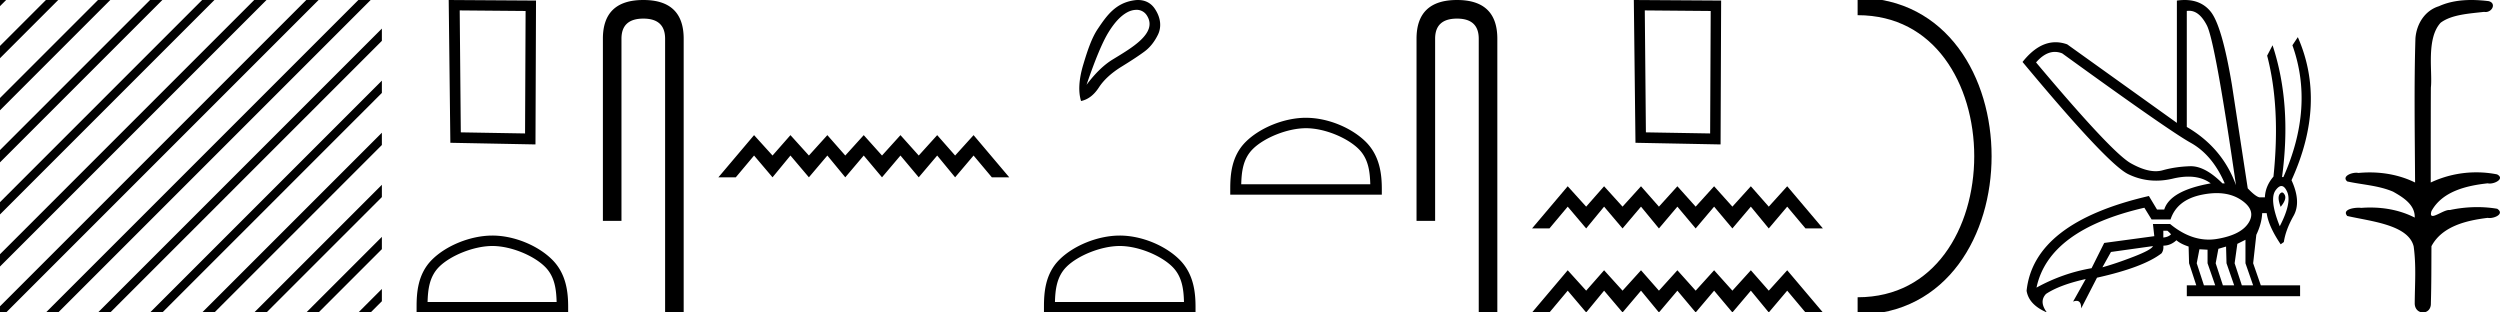<svg xmlns="http://www.w3.org/2000/svg" width="144.026" height="18"><path d="M142.379 0c.335 0 .67.026.995.066.447.113.217.626-.18.626a.476.476 0 0 1-.082-.008c-.84.097-1.872.15-2.506.626-.841.916-.463 2.821-.561 3.725-.007.05-.01 3.653-.01 5.48a6.145 6.145 0 0 1 2.635-.586c.402 0 .801.04 1.187.117.441.231-.076.528-.422.528a.454.454 0 0 1-.115-.013c-1.226.133-2.62.461-3.243 1.602-.061.206-.023.277.071.277.206 0 .68-.342.946-.342.014 0 .028 0 .04.003a7.535 7.535 0 0 1 1.58-.169c.39 0 .777.031 1.15.095.42.278-.097.534-.439.534a.532.532 0 0 1-.105-.01c-1.251.151-2.636.49-3.243 1.633-.007 1.27 0 2.11-.033 3.278.014.36-.22.538-.456.538-.235 0-.473-.176-.475-.526.009-1.15.091-2.161-.06-3.277-.304-1.253-2.477-1.445-3.827-1.754-.294-.347.285-.475.659-.475.055 0 .107.003.15.008.173-.013.347-.02.521-.02.882 0 1.771.175 2.557.58.032-.755-.711-1.19-1.244-1.493-.84-.361-1.765-.397-2.643-.59-.313-.273.18-.501.521-.501a.58.58 0 0 1 .125.012 7.01 7.01 0 0 1 .648-.031c.903 0 1.805.183 2.614.582-.016-2.851-.062-5.61.02-8.308.065-.834.546-1.6 1.354-1.849.58-.264 1.227-.358 1.871-.358zm-23.995 2.99q-.557 0-1.086.606 4.368 5.2 5.46 5.81.814.457 1.434.457.21 0 .399-.053.74-.208 1.586-.234h.042q.828 0 1.817.988h.13q-.702-1.638-1.963-2.34-1.261-.702-7.397-5.148-.213-.085-.422-.085zm7.731-2.369q-.066 0-.133.01v6.683q2.054 1.196 2.834 3.354-1.196-8.268-1.677-9.204-.433-.843-1.024-.843zm5.356 10.468q.08 0 .153.138.13.247-.234.689-.208-.546-.052-.741.069-.086.133-.086zm-.037-.372q-.153 0-.33.237-.39.52.234 2.08.702-1.352.429-1.976-.149-.34-.333-.34zm-6.804 2.577v.39q.286-.026.442-.182-.052-.078-.208-.208zm-.598.884l-2.418.338-.494.884q.832-.234 1.833-.624 1-.39 1.079-.598zm5.33-.364l-.468.234-.156 1.118.416 1.274h.65l-.442-1.274v-1.352zm-1.118.39l-.442.13-.156.832.416 1.274h.65l-.442-1.274-.026-.962zm-1.534.156l-.156.806.416 1.274h.65l-.442-1.274v-.78l-.468-.026zm.994-3.234q-.415 0-.89.1-1.404.3-1.768 1.418h-1.092l-.416-.676q-5.512 1.274-6.214 4.602 1.508-.832 3.172-1.118l.728-1.456 2.886-.39-.078-.702h.988q1.092.9 2.228.9.243 0 .489-.042 1.391-.234 1.82-.95.429-.714-.455-1.3-.585-.386-1.398-.386zM125.86 0q.947 0 1.488.658.663.806 1.235 4.238l.91 5.954q.442.468.676.52h.312q.026-.65.494-1.196.416-3.978-.364-6.968l.312-.598q1.118 3.38.546 7.592h.078q1.794-4.03.52-7.592l.312-.468q1.664 3.796-.364 8.242.572 1.248.117 2.054-.455.806-.559 1.508l-.182.13q-.702-1.04-.806-1.794h-.26q-.026.598-.338 1.248l-.182 1.638.442 1.274h2.262v.624h-6.526v-.624h.546l-.416-1.274-.026-.962q-.468-.156-.702-.364-.338.312-.754.312.026.26-.104.442-1.04.806-3.718 1.404l-.91 1.768q0-.434-.27-.434-.085 0-.198.044l.728-1.3q-1.508.338-2.288.858-.416.442.052 1.066-1.04-.442-1.17-1.248.416-3.926 7.046-5.46l.468.78h.416q.338-1.092 2.678-1.508-.522-.388-1.285-.388-.414 0-.9.115-.491.116-.96.116-.844 0-1.613-.376-1.196-.585-6.084-6.461.9-1.136 1.905-1.136.329 0 .669.122l6.318 4.524V.034q.235-.034.449-.034z"/><path d="M107.018.375c9.625 0 9.625 17.25 0 17.25" fill="none" stroke="#000"/><path d="M94.757.601l.064 7.024 3.701.063.032-7.055L94.757.6zM94.125 0l5.03.032-.032 8.289-4.903-.095L94.125 0zm8.837 10.73l2.056 2.43h-1.003l-1.053-1.255-1.063 1.255-1.032-1.255-1.063 1.255-1.053-1.255-1.063 1.255-1.053-1.255-1.063 1.255-1.033-1.255-1.063 1.255-1.063-1.255-1.033 1.255-1.063-1.255-1.053 1.255h-1.002l2.055-2.43 1.063 1.175 1.033-1.174 1.063 1.174 1.063-1.174 1.033 1.174 1.063-1.174 1.053 1.174 1.063-1.174 1.053 1.174 1.063-1.174 1.032 1.174 1.063-1.174zm0 4.84l2.056 2.43h-1.003l-1.053-1.255L101.9 18l-1.032-1.255L99.804 18l-1.053-1.255L97.688 18l-1.053-1.255L95.572 18l-1.033-1.255L93.476 18l-1.063-1.255L91.38 18l-1.063-1.255L89.264 18h-1.002l2.055-2.43 1.063 1.175 1.033-1.175 1.063 1.175 1.063-1.175 1.033 1.175 1.063-1.175 1.053 1.175 1.063-1.175 1.053 1.175 1.063-1.175 1.032 1.175 1.063-1.175zM83.94 0q2.322 0 2.322 2.232V18h-1.071V2.232q0-1.16-1.251-1.16-1.262 0-1.262 1.16v10.492h-1.071V2.232Q81.607 0 83.94 0zm-8.7 7.386c-1.073 0-2.417.552-3.068 1.203-.57.569-.644 1.323-.664 2.025h7.435c-.021-.702-.096-1.456-.665-2.025-.65-.65-1.963-1.203-3.037-1.203zm0-.6c1.275 0 2.646.588 3.45 1.391.824.825.917 1.91.917 2.721v.317h-8.732v-.317c0-.812.062-1.896.886-2.72.803-.804 2.206-1.393 3.48-1.393zM65.466.567c-.18 0-.367.056-.528.144-.37.2-.728.582-1.076 1.147-.348.564-.77 1.574-1.266 3.029.496-.664 1-1.152 1.511-1.463C65.17 2.773 66.715 1.91 66.077.9a.69.69 0 0 0-.61-.334zM65.563 0c.367 0 .72.144.956.49.384.56.39 1.104.19 1.51-.2.406-.45.722-.751.95-.3.226-.746.521-1.337.885-.59.364-1.028.765-1.313 1.202-.285.438-.627.699-1.028.783-.169-.548-.127-1.247.127-2.096.253-.849.497-1.552.83-2.048.53-.79 1.035-1.508 2.12-1.661.069-.01.138-.015.206-.015zm-1.054 14.172c-1.074 0-2.419.552-3.07 1.202-.568.57-.643 1.324-.663 2.025h7.434c-.02-.701-.095-1.456-.664-2.025-.65-.65-1.963-1.202-3.037-1.202zm0-.601c1.274 0 2.645.588 3.448 1.392.824.824.918 1.909.918 2.72V18h-8.732v-.316c0-.812.062-1.897.886-2.721.803-.804 2.206-1.392 3.48-1.392zm-8.421-5.786l2.055 2.43H57.14L56.088 8.96l-1.063 1.255-1.033-1.255-1.063 1.255-1.053-1.255-1.063 1.255L49.76 8.96l-1.063 1.255-1.033-1.255-1.063 1.255-1.063-1.255-1.032 1.255-1.064-1.255-1.052 1.255h-1.003l2.055-2.43 1.064 1.175 1.032-1.175 1.063 1.175 1.063-1.175 1.033 1.175 1.063-1.175 1.053 1.175 1.063-1.175 1.053 1.175 1.063-1.175 1.033 1.175 1.063-1.175zM37.065 0q2.322 0 2.322 2.232V18h-1.07V2.232q0-1.16-1.252-1.16-1.262 0-1.262 1.16v10.492h-1.07V2.232Q34.732 0 37.064 0zM26.484.601l.063 7.024 3.702.063.031-7.055L26.484.6zM25.85 0l5.03.032-.031 8.289-4.904-.095L25.85 0zm2.516 14.172c-1.074 0-2.418.552-3.069 1.202-.569.57-.643 1.324-.664 2.025h7.435c-.021-.701-.096-1.456-.665-2.025-.65-.65-1.963-1.202-3.037-1.202zm0-.601c1.274 0 2.645.588 3.449 1.392.824.824.917 1.909.917 2.72V18H24v-.316c0-.812.062-1.897.886-2.721.803-.804 2.206-1.392 3.48-1.392zM0 0v.354L.177.177.354 0zm2.646 0L0 2.646v.708L3.177.177 3.354 0zm3 0L0 5.646v.708L6.177.177 6.354 0zm3 0L0 8.646v.708L9.177.177 9.354 0zM0 9.354zM11.646 0L0 11.646v.708L12.177.177 12.354 0zm3 0L0 14.646v.708L15.177.177 15.354 0zm3 0L0 17.646V18h.354L18.177.177 18.354 0zm3 0L2.823 17.823 2.646 18h.708L21.177.177 21.354 0zM22 1.646L5.823 17.823 5.646 18h.708L22 2.354v-.708zm0 3L8.823 17.823 8.646 18h.708L22 5.354v-.708zm0 3L11.823 17.823l-.177.177h.708L22 8.354v-.708zm0 3l-7.177 7.177-.177.177h.708L22 11.354v-.708zm0 3l-4.177 4.177-.177.177h.708L22 14.354v-.708zm0 3l-1.177 1.177-.177.177h.708l.646-.646v-.708z"/></svg>